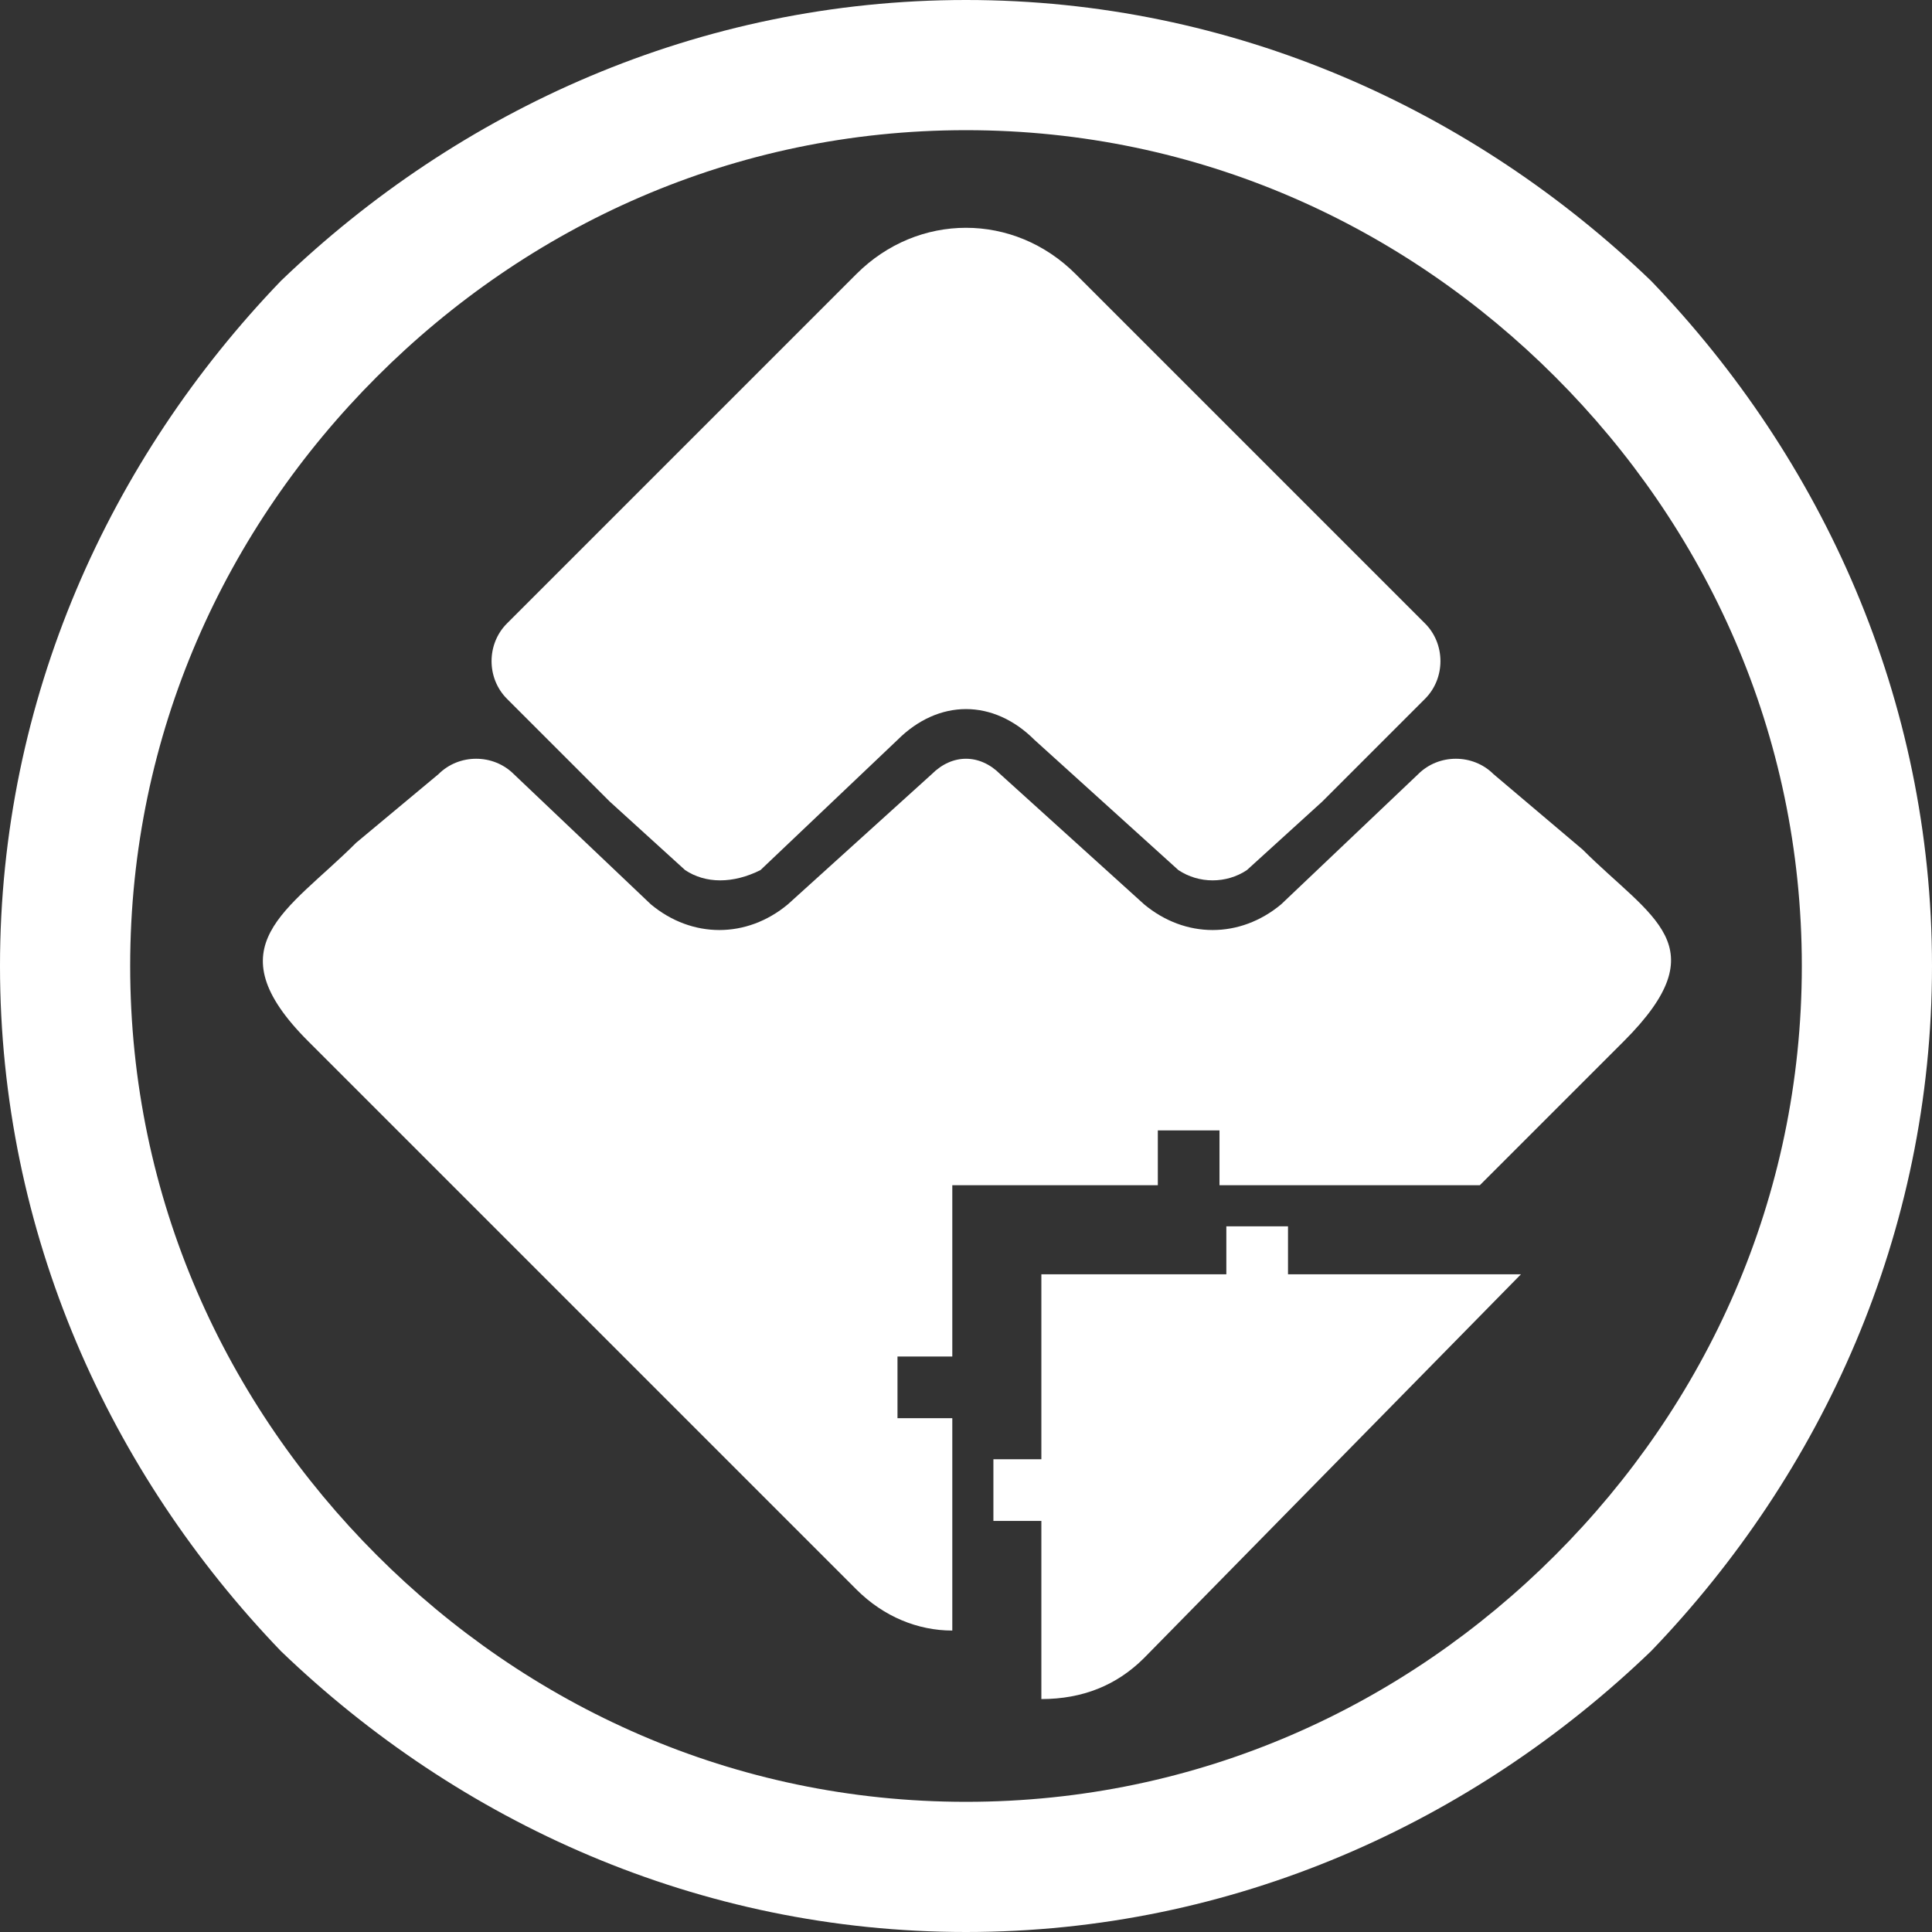 <svg xmlns="http://www.w3.org/2000/svg" width="24" height="24" viewBox="0 0 282 282" shape-rendering="geometricPrecision" text-rendering="geometricPrecision" image-rendering="optimizeQuality" fill-rule="evenodd" clip-rule="evenodd"><rect x="0" y="0" width="282" height="282" fill="#333333" stroke="none"/><defs><style><![CDATA[
    .fil1 {fill:white}
    .fil0 {fill:white;fill-rule:nonzero}
   ]]></style></defs><g id="Layer_x0020_1"><g id="_773989488"><path class="fil0" d="M141 0c39 0 74 16 100 41 25 26 41 61 41 100s-16 74-41 100c-26 25-61 41-100 41s-74-16-100-41C16 215 0 180 0 141S16 67 41 41C67 16 102 0 141 0zm86 55c-22-22-52-36-86-36S77 33 55 55s-36 52-36 86 14 64 36 86 52 36 86 36 64-14 86-36 36-52 36-86-14-64-36-86z"/><path class="fil1" d="M208 91l-51-51c-9-9-23-9-32 0L74 91c-3 3-3 8 0 11l15 15 11 10c3 2 7 2 11 0l20-19c6-6 14-6 20 0l21 19c3 2 7 2 10 0l11-10 15-15c3-3 3-8 0-11z"/><path class="fil1" d="M45 152l80 80c4 4 9 6 14 6v-31h-8v-9h8v-25h30v-8h9v8h38l21-21c14-14 4-18-6-28l-13-11c-3-3-8-3-11 0l-20 19c-6 5-14 5-20 0l-21-19c-3-3-7-3-10 0l-21 19c-6 5-14 5-20 0l-20-19c-3-3-8-3-11 0l-12 10c-10 10-21 15-7 29z"/><path class="fil1" d="M152 213h-7v9h7v26c6 0 11-2 15-6l55-56h-34v-7h-9v7h-27v27z"/></g></g></svg>